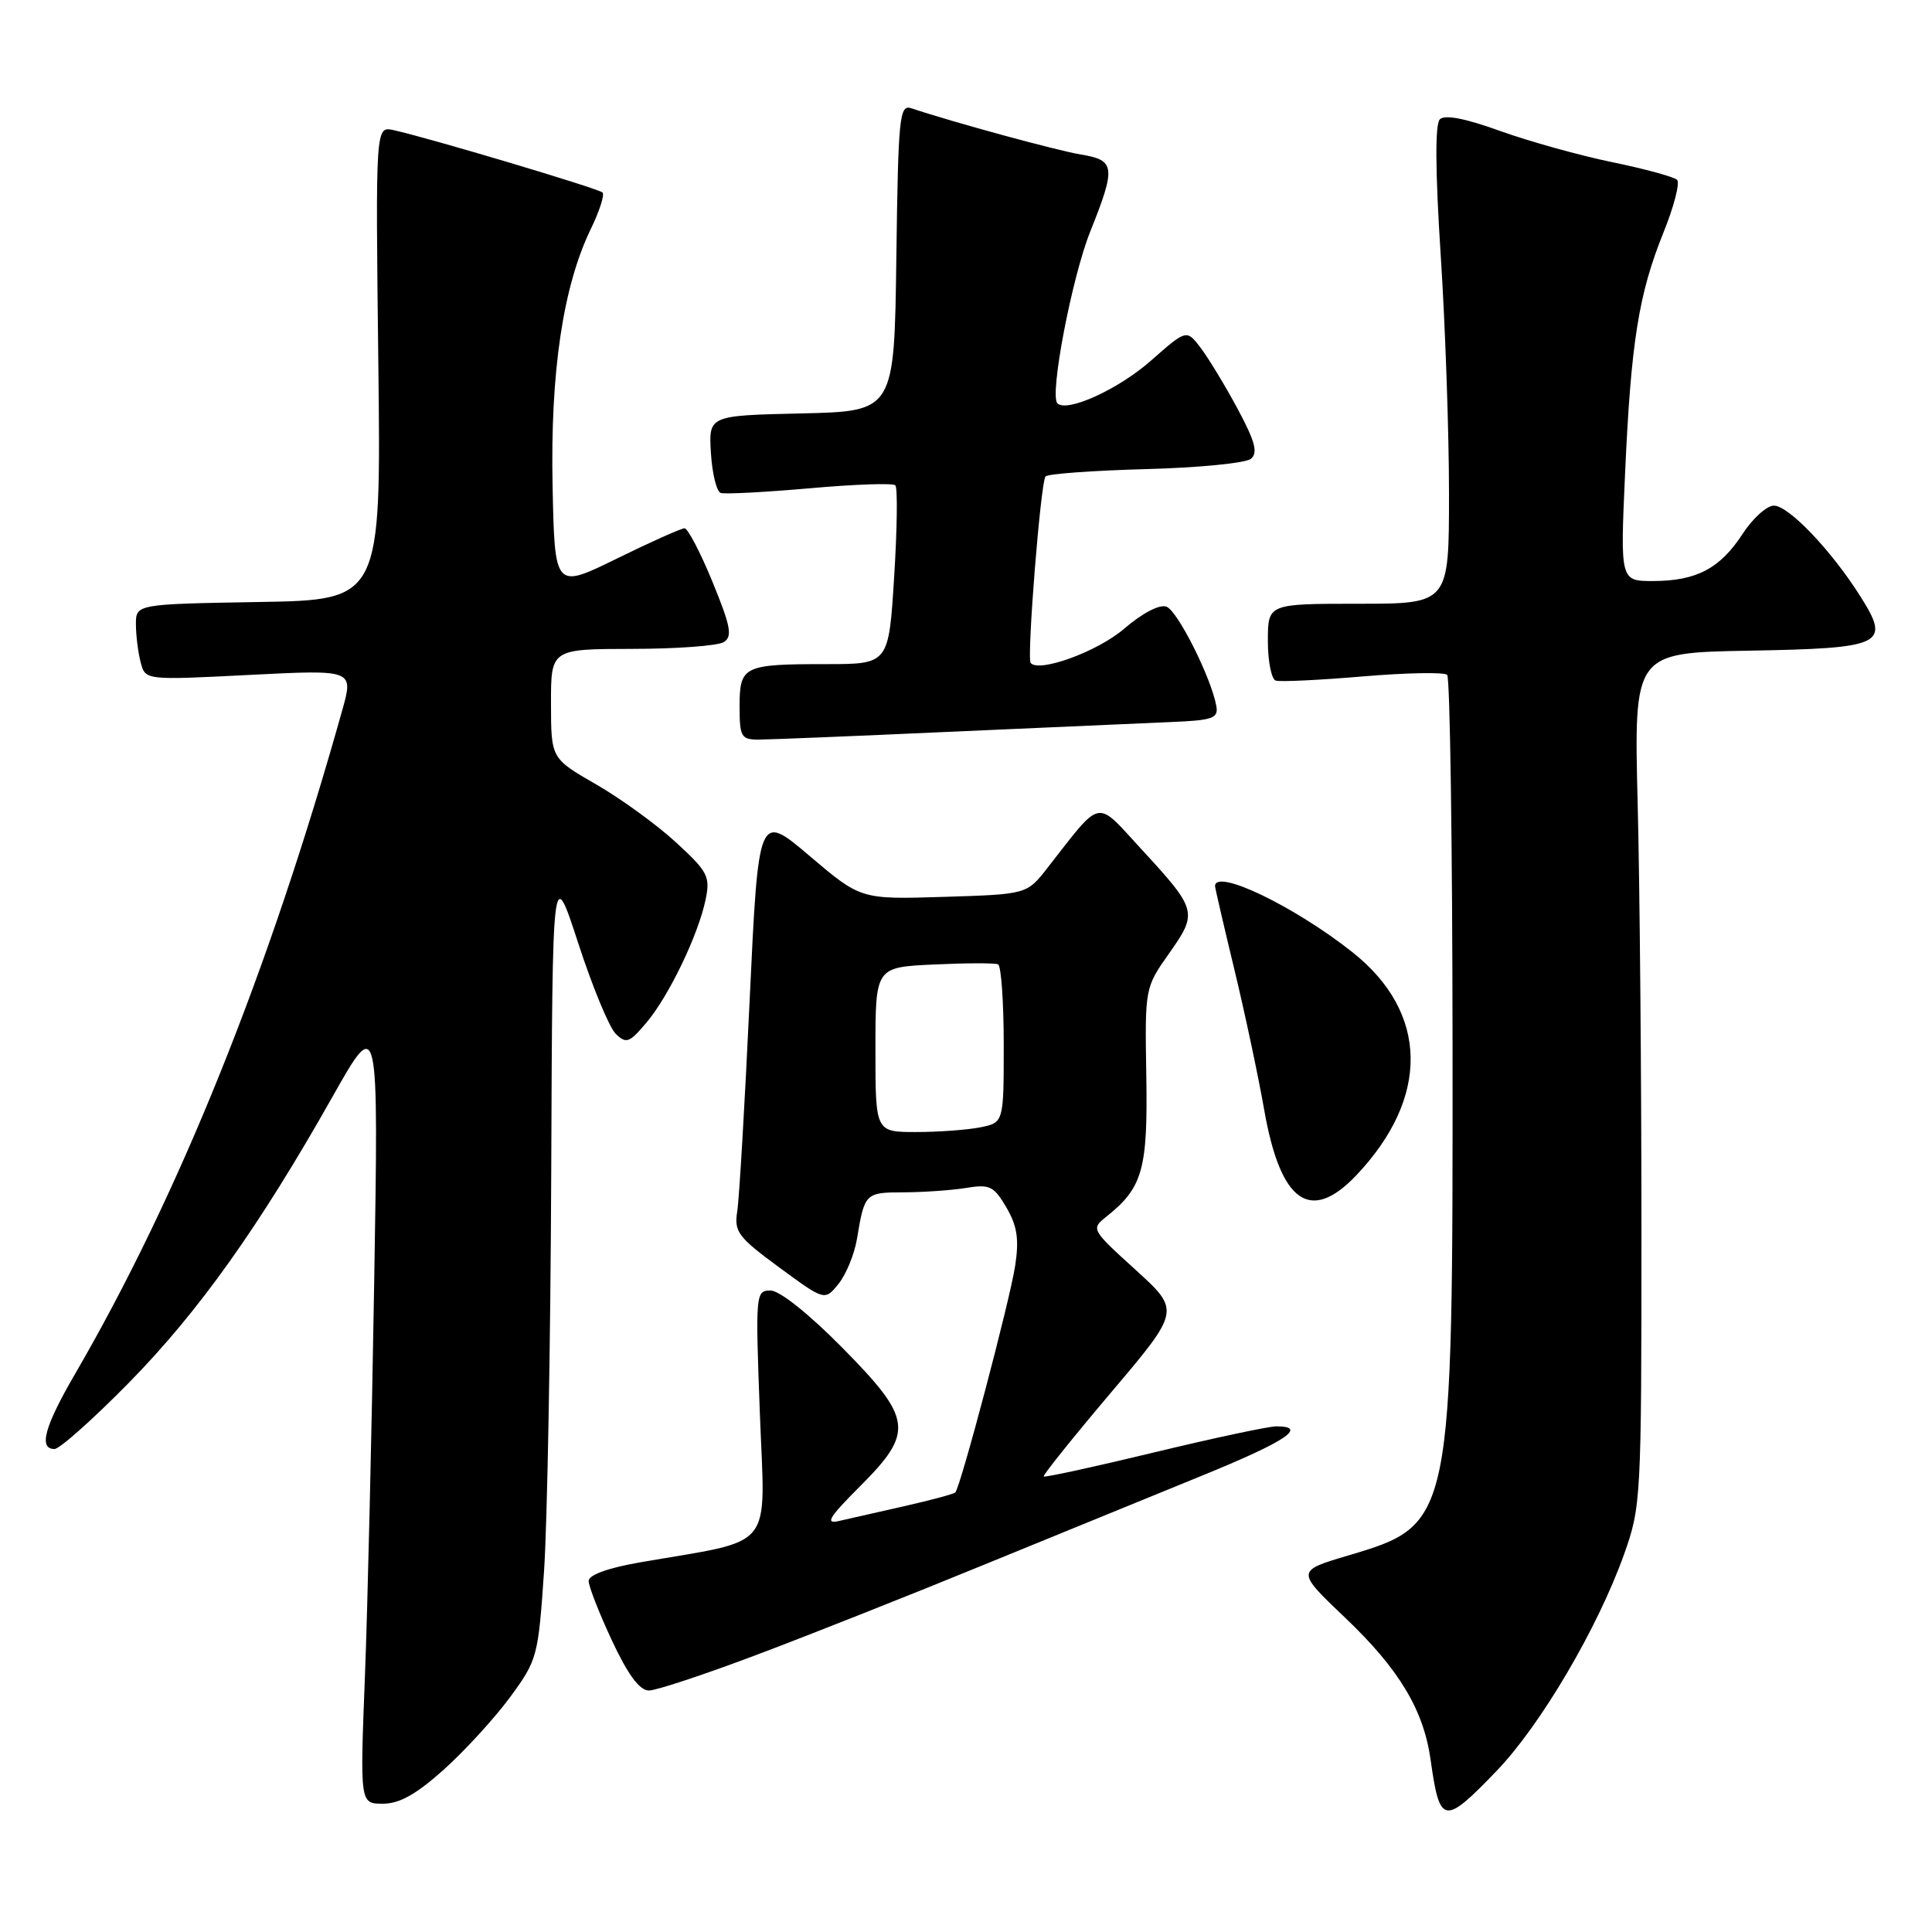 <?xml version="1.0" encoding="UTF-8" standalone="no"?>
<!DOCTYPE svg PUBLIC "-//W3C//DTD SVG 1.1//EN" "http://www.w3.org/Graphics/SVG/1.1/DTD/svg11.dtd" >
<svg xmlns="http://www.w3.org/2000/svg" xmlns:xlink="http://www.w3.org/1999/xlink" version="1.1" viewBox="0 0 256 256">
 <g >
 <path fill="currentColor"
d=" M 198.34 234.62 C 204.14 228.58 211.69 215.76 215.18 206.00 C 217.45 199.65 217.50 198.66 217.50 163.00 C 217.50 142.93 217.28 117.50 217.00 106.50 C 216.50 86.50 216.50 86.50 231.65 86.22 C 249.58 85.90 250.56 85.43 246.52 79.04 C 242.69 72.96 237.01 67.00 235.05 67.00 C 234.11 67.00 232.25 68.68 230.92 70.72 C 227.94 75.31 224.82 76.97 219.09 76.99 C 214.69 77.00 214.69 77.00 215.33 62.75 C 216.11 45.34 217.13 38.96 220.41 30.83 C 221.81 27.37 222.62 24.23 222.22 23.83 C 221.83 23.44 217.96 22.38 213.63 21.49 C 209.30 20.60 202.61 18.73 198.76 17.35 C 194.17 15.69 191.44 15.16 190.79 15.81 C 190.14 16.46 190.18 22.62 190.90 33.80 C 191.51 43.15 192.00 57.37 192.00 65.40 C 192.00 80.00 192.00 80.00 180.00 80.00 C 168.00 80.00 168.00 80.00 168.00 84.92 C 168.00 87.62 168.47 89.99 169.04 90.18 C 169.61 90.37 174.80 90.12 180.57 89.63 C 186.35 89.14 191.38 89.05 191.76 89.42 C 192.13 89.80 192.45 111.79 192.47 138.30 C 192.51 201.94 192.50 201.98 178.68 206.10 C 171.73 208.16 171.73 208.16 178.23 214.35 C 185.38 221.15 188.63 226.56 189.56 233.16 C 190.77 241.83 191.33 241.92 198.34 234.62 Z  M 58.84 234.45 C 61.62 231.95 65.56 227.64 67.60 224.87 C 71.20 219.96 71.32 219.51 72.09 208.16 C 72.52 201.75 72.95 178.05 73.04 155.50 C 73.20 114.50 73.20 114.50 76.62 124.98 C 78.49 130.74 80.73 136.14 81.58 136.98 C 82.98 138.34 83.39 138.19 85.66 135.50 C 88.65 131.95 92.54 123.85 93.50 119.18 C 94.13 116.14 93.79 115.49 89.56 111.61 C 87.02 109.27 82.25 105.81 78.98 103.93 C 73.02 100.50 73.02 100.50 73.01 93.25 C 73.00 86.00 73.00 86.00 83.75 85.98 C 89.66 85.98 95.13 85.57 95.91 85.08 C 97.08 84.34 96.82 82.99 94.41 77.10 C 92.81 73.20 91.14 70.01 90.71 70.00 C 90.27 70.00 86.22 71.81 81.71 74.03 C 73.50 78.05 73.50 78.05 73.22 64.35 C 72.91 49.29 74.61 37.91 78.29 30.33 C 79.44 27.97 80.13 25.80 79.84 25.51 C 79.31 24.98 56.80 18.26 52.13 17.24 C 49.76 16.72 49.76 16.72 50.13 48.11 C 50.50 79.50 50.50 79.50 34.25 79.77 C 18.00 80.05 18.00 80.05 18.01 82.77 C 18.02 84.27 18.31 86.54 18.65 87.81 C 19.27 90.13 19.27 90.13 33.06 89.43 C 46.86 88.73 46.86 88.73 45.35 94.11 C 35.62 128.81 23.69 158.43 9.88 182.17 C 5.89 189.04 5.09 192.00 7.22 192.00 C 7.90 192.00 12.32 188.06 17.05 183.25 C 26.30 173.84 34.35 162.53 44.06 145.32 C 50.17 134.50 50.17 134.50 49.58 170.00 C 49.26 189.53 48.71 213.04 48.35 222.25 C 47.70 239.00 47.70 239.00 50.74 239.00 C 52.94 239.00 55.18 237.74 58.84 234.45 Z  M 100.64 219.13 C 107.71 216.46 121.15 211.13 130.50 207.29 C 139.85 203.46 152.79 198.17 159.25 195.54 C 170.35 191.02 173.40 189.00 169.11 189.00 C 168.07 189.00 160.77 190.56 152.90 192.46 C 145.02 194.36 138.46 195.79 138.30 195.64 C 138.15 195.49 142.17 190.48 147.22 184.51 C 156.41 173.66 156.41 173.66 150.47 168.26 C 144.57 162.90 144.54 162.85 146.64 161.18 C 151.41 157.38 152.10 154.93 151.89 142.55 C 151.70 130.88 151.70 130.88 154.94 126.29 C 158.74 120.89 158.66 120.57 151.13 112.40 C 145.11 105.87 146.09 105.67 138.78 115.02 C 136.06 118.50 136.06 118.50 125.06 118.84 C 114.06 119.18 114.06 119.18 107.28 113.42 C 100.50 107.67 100.50 107.67 99.33 132.58 C 98.69 146.29 97.95 158.85 97.69 160.50 C 97.26 163.21 97.78 163.92 103.25 167.94 C 109.28 172.37 109.28 172.37 111.11 170.12 C 112.11 168.87 113.21 166.20 113.55 164.18 C 114.56 158.09 114.64 158.00 119.72 157.99 C 122.35 157.98 126.08 157.72 128.00 157.41 C 131.14 156.89 131.69 157.16 133.35 159.99 C 134.78 162.44 135.05 164.18 134.52 167.69 C 133.84 172.23 127.28 197.05 126.58 197.76 C 126.37 197.96 123.35 198.78 119.85 199.57 C 116.36 200.36 112.45 201.24 111.16 201.54 C 109.29 201.98 109.83 201.07 113.91 196.99 C 121.16 189.74 120.95 188.04 111.56 178.53 C 107.16 174.08 103.30 171.00 102.10 171.00 C 100.12 171.00 100.09 171.39 100.69 187.38 C 101.38 205.78 102.92 203.88 84.75 207.03 C 80.53 207.77 78.00 208.69 78.00 209.49 C 78.00 210.20 79.39 213.75 81.09 217.39 C 83.22 221.94 84.75 224.00 85.99 224.00 C 86.97 224.00 93.57 221.81 100.64 219.13 Z  M 179.70 155.75 C 189.50 145.43 189.31 134.16 179.19 126.16 C 171.50 120.07 161.00 115.03 161.00 117.42 C 161.00 117.65 162.14 122.58 163.54 128.38 C 164.94 134.17 166.73 142.60 167.52 147.10 C 169.67 159.34 173.62 162.14 179.70 155.75 Z  M 125.74 96.97 C 138.26 96.41 151.43 95.83 155.00 95.68 C 160.71 95.45 161.46 95.19 161.17 93.56 C 160.52 89.86 156.06 80.96 154.57 80.39 C 153.66 80.04 151.39 81.22 148.93 83.33 C 145.42 86.34 137.69 89.16 136.57 87.85 C 136.03 87.22 137.90 63.77 138.54 63.13 C 138.88 62.78 144.86 62.35 151.83 62.16 C 158.80 61.98 165.06 61.36 165.75 60.80 C 166.71 59.99 166.32 58.51 163.97 54.13 C 162.30 51.03 160.10 47.41 159.08 46.07 C 157.22 43.64 157.22 43.64 152.48 47.81 C 148.18 51.60 141.36 54.70 140.11 53.44 C 139.04 52.38 142.03 36.76 144.46 30.69 C 147.89 22.12 147.78 21.22 143.25 20.48 C 140.07 19.95 126.53 16.27 120.77 14.35 C 119.18 13.82 119.02 15.35 118.77 34.14 C 118.50 54.50 118.50 54.50 106.20 54.78 C 93.90 55.06 93.90 55.06 94.20 60.02 C 94.37 62.75 94.95 65.13 95.50 65.32 C 96.05 65.50 101.35 65.22 107.29 64.70 C 113.22 64.17 118.33 63.99 118.64 64.31 C 118.95 64.62 118.88 70.08 118.48 76.44 C 117.76 88.00 117.76 88.00 109.46 88.00 C 98.50 88.00 98.00 88.24 98.00 93.61 C 98.00 97.62 98.21 98.00 100.49 98.00 C 101.86 98.00 113.22 97.54 125.74 96.97 Z  M 116.00 139.08 C 116.00 128.16 116.00 128.16 123.75 127.80 C 128.01 127.60 131.84 127.59 132.25 127.78 C 132.66 127.96 133.00 132.76 133.00 138.43 C 133.00 148.75 133.00 148.75 129.88 149.38 C 128.16 149.72 124.33 150.00 121.38 150.00 C 116.00 150.00 116.00 150.00 116.00 139.08 Z "/>
</g>
</svg>